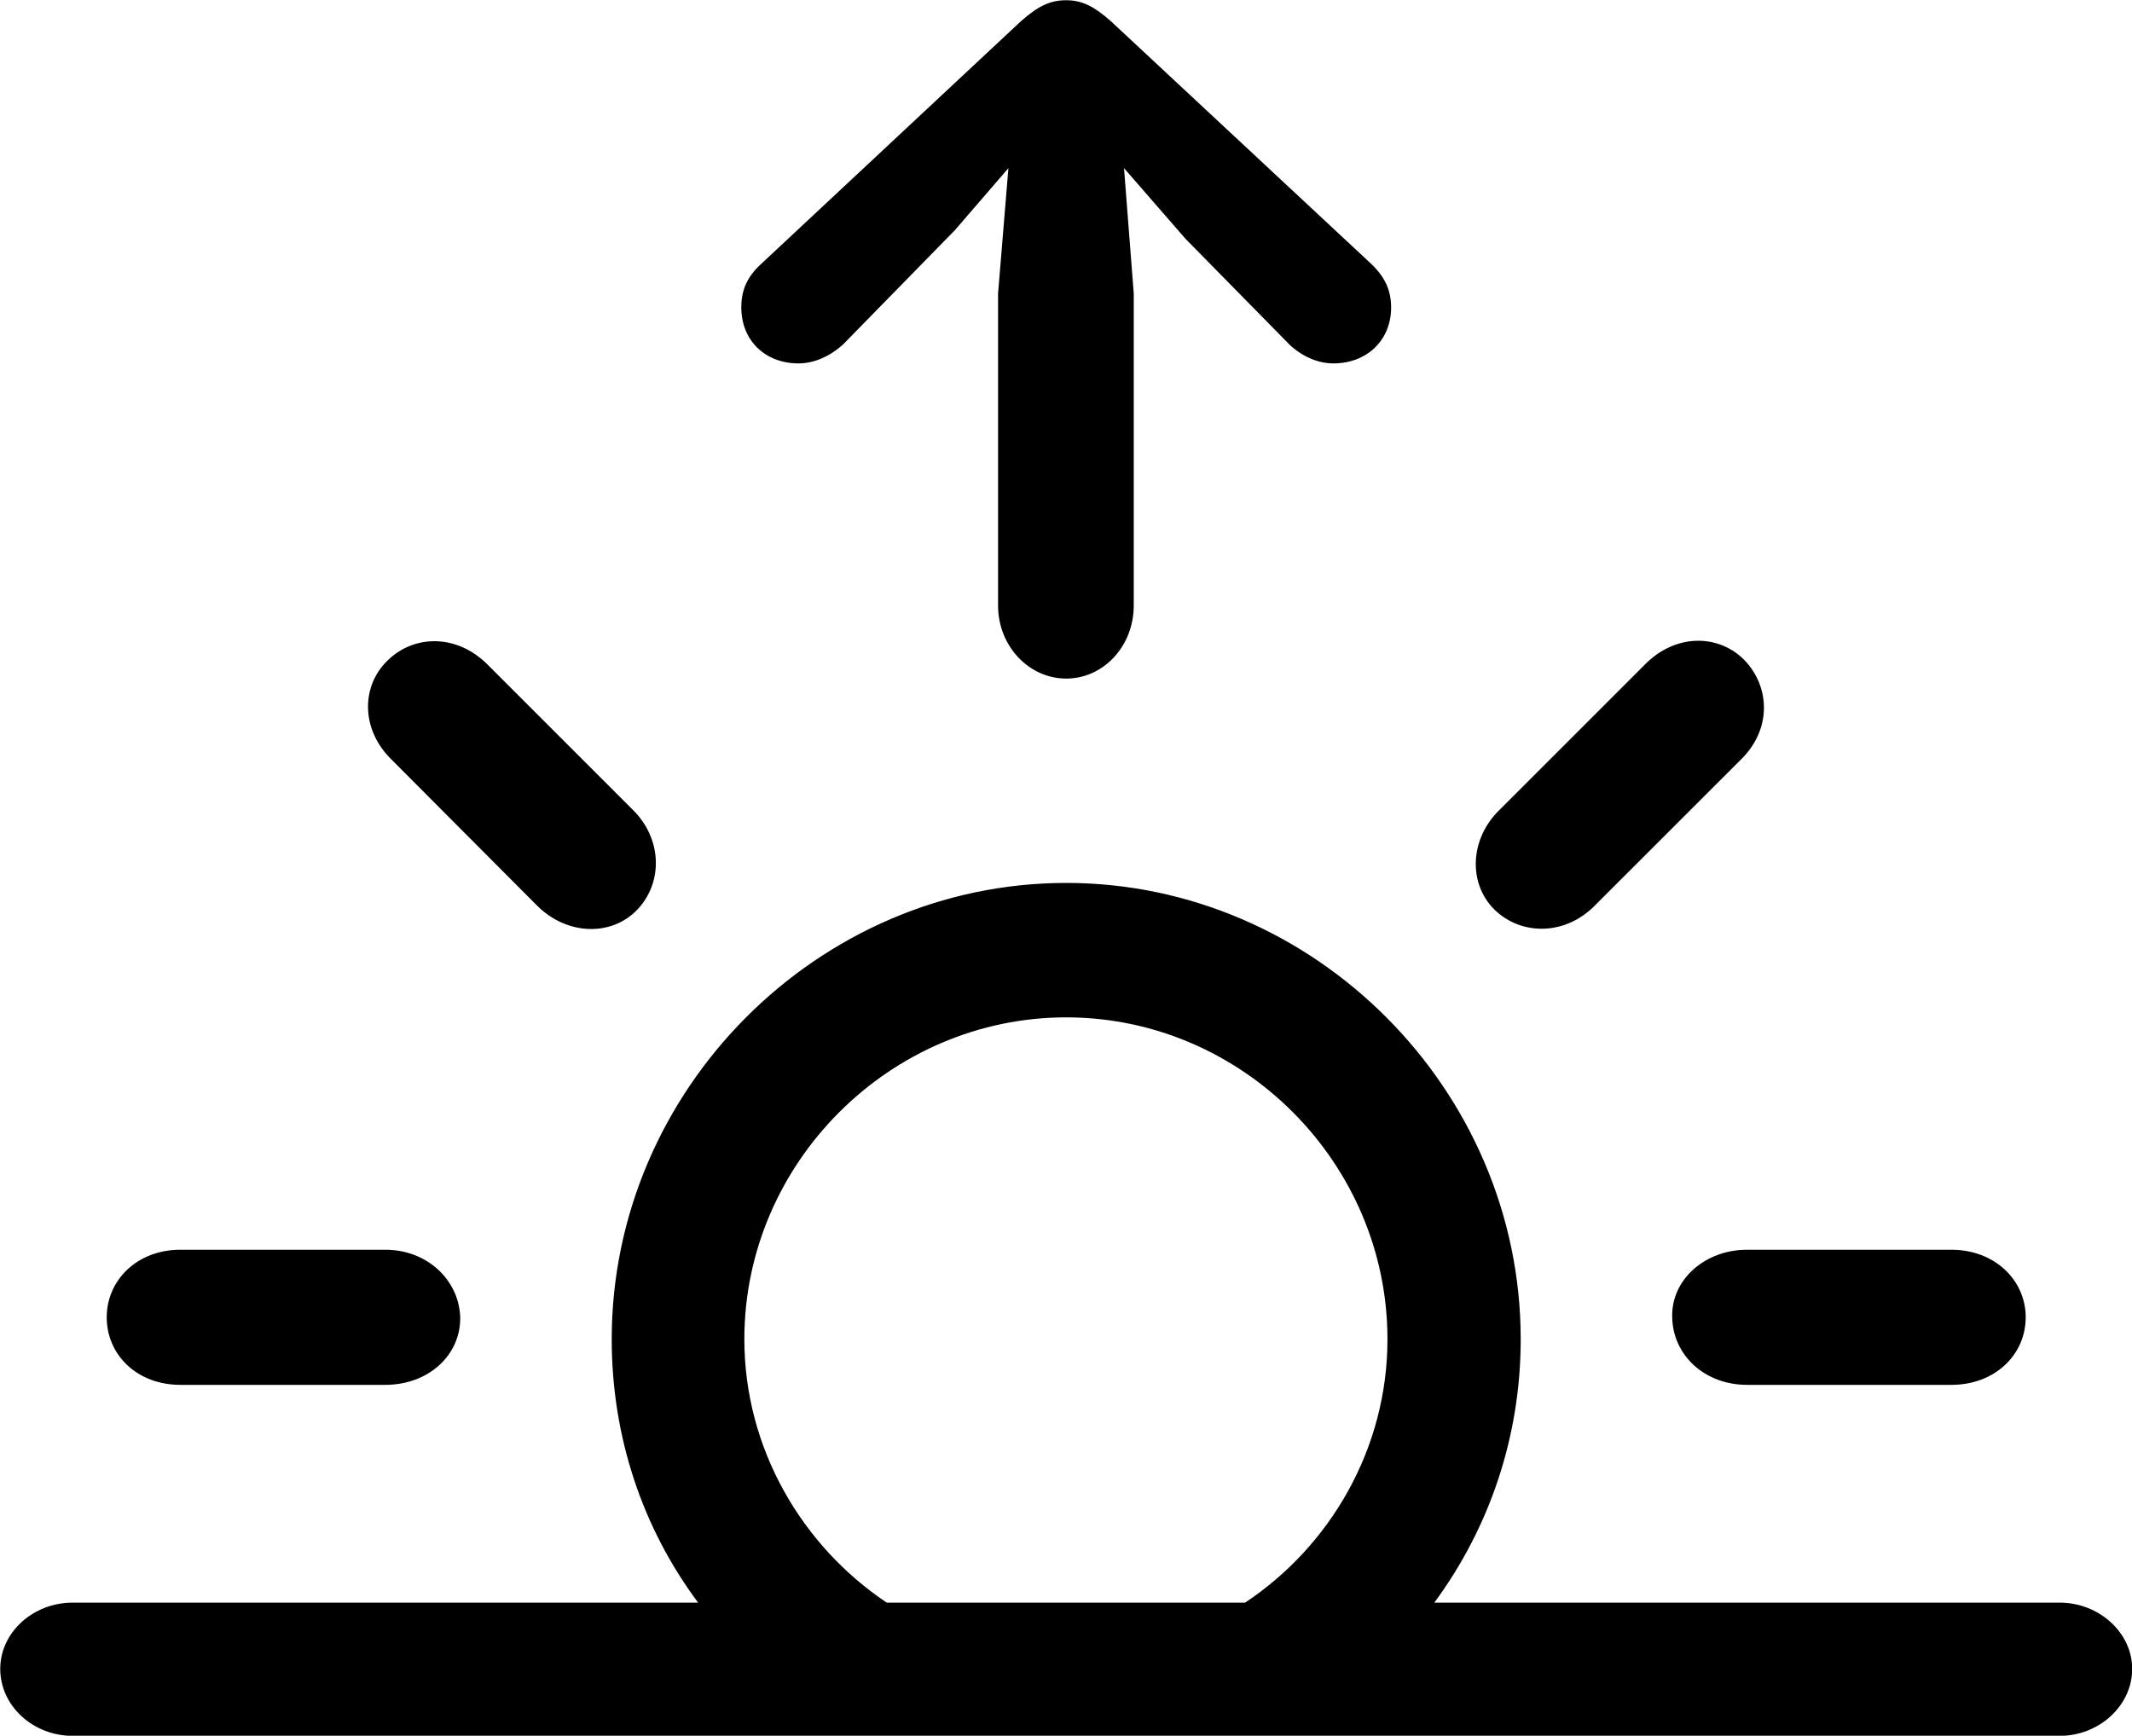 <svg viewBox="0 0 35.041 28.533" xmlns="http://www.w3.org/2000/svg"><path d="M17.524 11.155C18.134 11.155 18.634 10.624 18.634 9.954V4.824L18.474 2.764L19.484 3.925L21.194 5.665C21.394 5.854 21.654 5.974 21.914 5.974C22.464 5.974 22.864 5.595 22.864 5.054C22.864 4.774 22.764 4.554 22.534 4.335L18.264 0.354C17.974 0.095 17.774 0.004 17.524 0.004C17.264 0.004 17.064 0.095 16.774 0.354L12.514 4.335C12.274 4.554 12.184 4.774 12.184 5.054C12.184 5.595 12.574 5.974 13.124 5.974C13.384 5.974 13.644 5.854 13.854 5.665L15.694 3.784L16.574 2.764L16.404 4.824V9.954C16.404 10.624 16.914 11.155 17.524 11.155ZM24.564 14.954C25.004 15.384 25.734 15.384 26.224 14.874L28.604 12.495C29.124 11.995 29.094 11.294 28.674 10.854C28.244 10.415 27.534 10.415 27.034 10.925L24.654 13.305C24.144 13.794 24.134 14.534 24.564 14.954ZM10.474 14.954C10.894 14.514 10.894 13.794 10.394 13.305L8.014 10.925C7.504 10.415 6.804 10.434 6.374 10.854C5.934 11.274 5.924 11.995 6.444 12.495L8.814 14.874C9.314 15.384 10.054 15.395 10.474 14.954ZM1.194 28.535H33.854C34.494 28.535 35.044 28.044 35.044 27.434C35.044 26.834 34.494 26.345 33.854 26.345H23.574C24.474 25.125 24.994 23.625 24.994 22.015C24.994 17.915 21.604 14.514 17.524 14.514C13.444 14.514 10.054 17.915 10.054 22.015C10.054 23.625 10.564 25.125 11.474 26.345H1.194C0.544 26.345 0.004 26.834 0.004 27.434C0.004 28.044 0.544 28.535 1.194 28.535ZM12.234 22.015C12.234 19.114 14.634 16.724 17.524 16.724C20.414 16.724 22.804 19.114 22.804 22.015C22.804 23.814 21.864 25.415 20.464 26.345H14.574C13.184 25.415 12.234 23.814 12.234 22.015ZM2.964 22.765H6.334C7.044 22.765 7.574 22.274 7.564 21.654C7.544 21.044 7.024 20.544 6.334 20.544H2.964C2.254 20.544 1.754 21.044 1.754 21.654C1.754 22.274 2.254 22.765 2.964 22.765ZM28.714 22.765H32.074C32.784 22.765 33.294 22.274 33.294 21.654C33.294 21.044 32.784 20.544 32.074 20.544H28.714C28.014 20.544 27.464 21.044 27.484 21.654C27.494 22.274 28.014 22.765 28.714 22.765Z" /></svg>